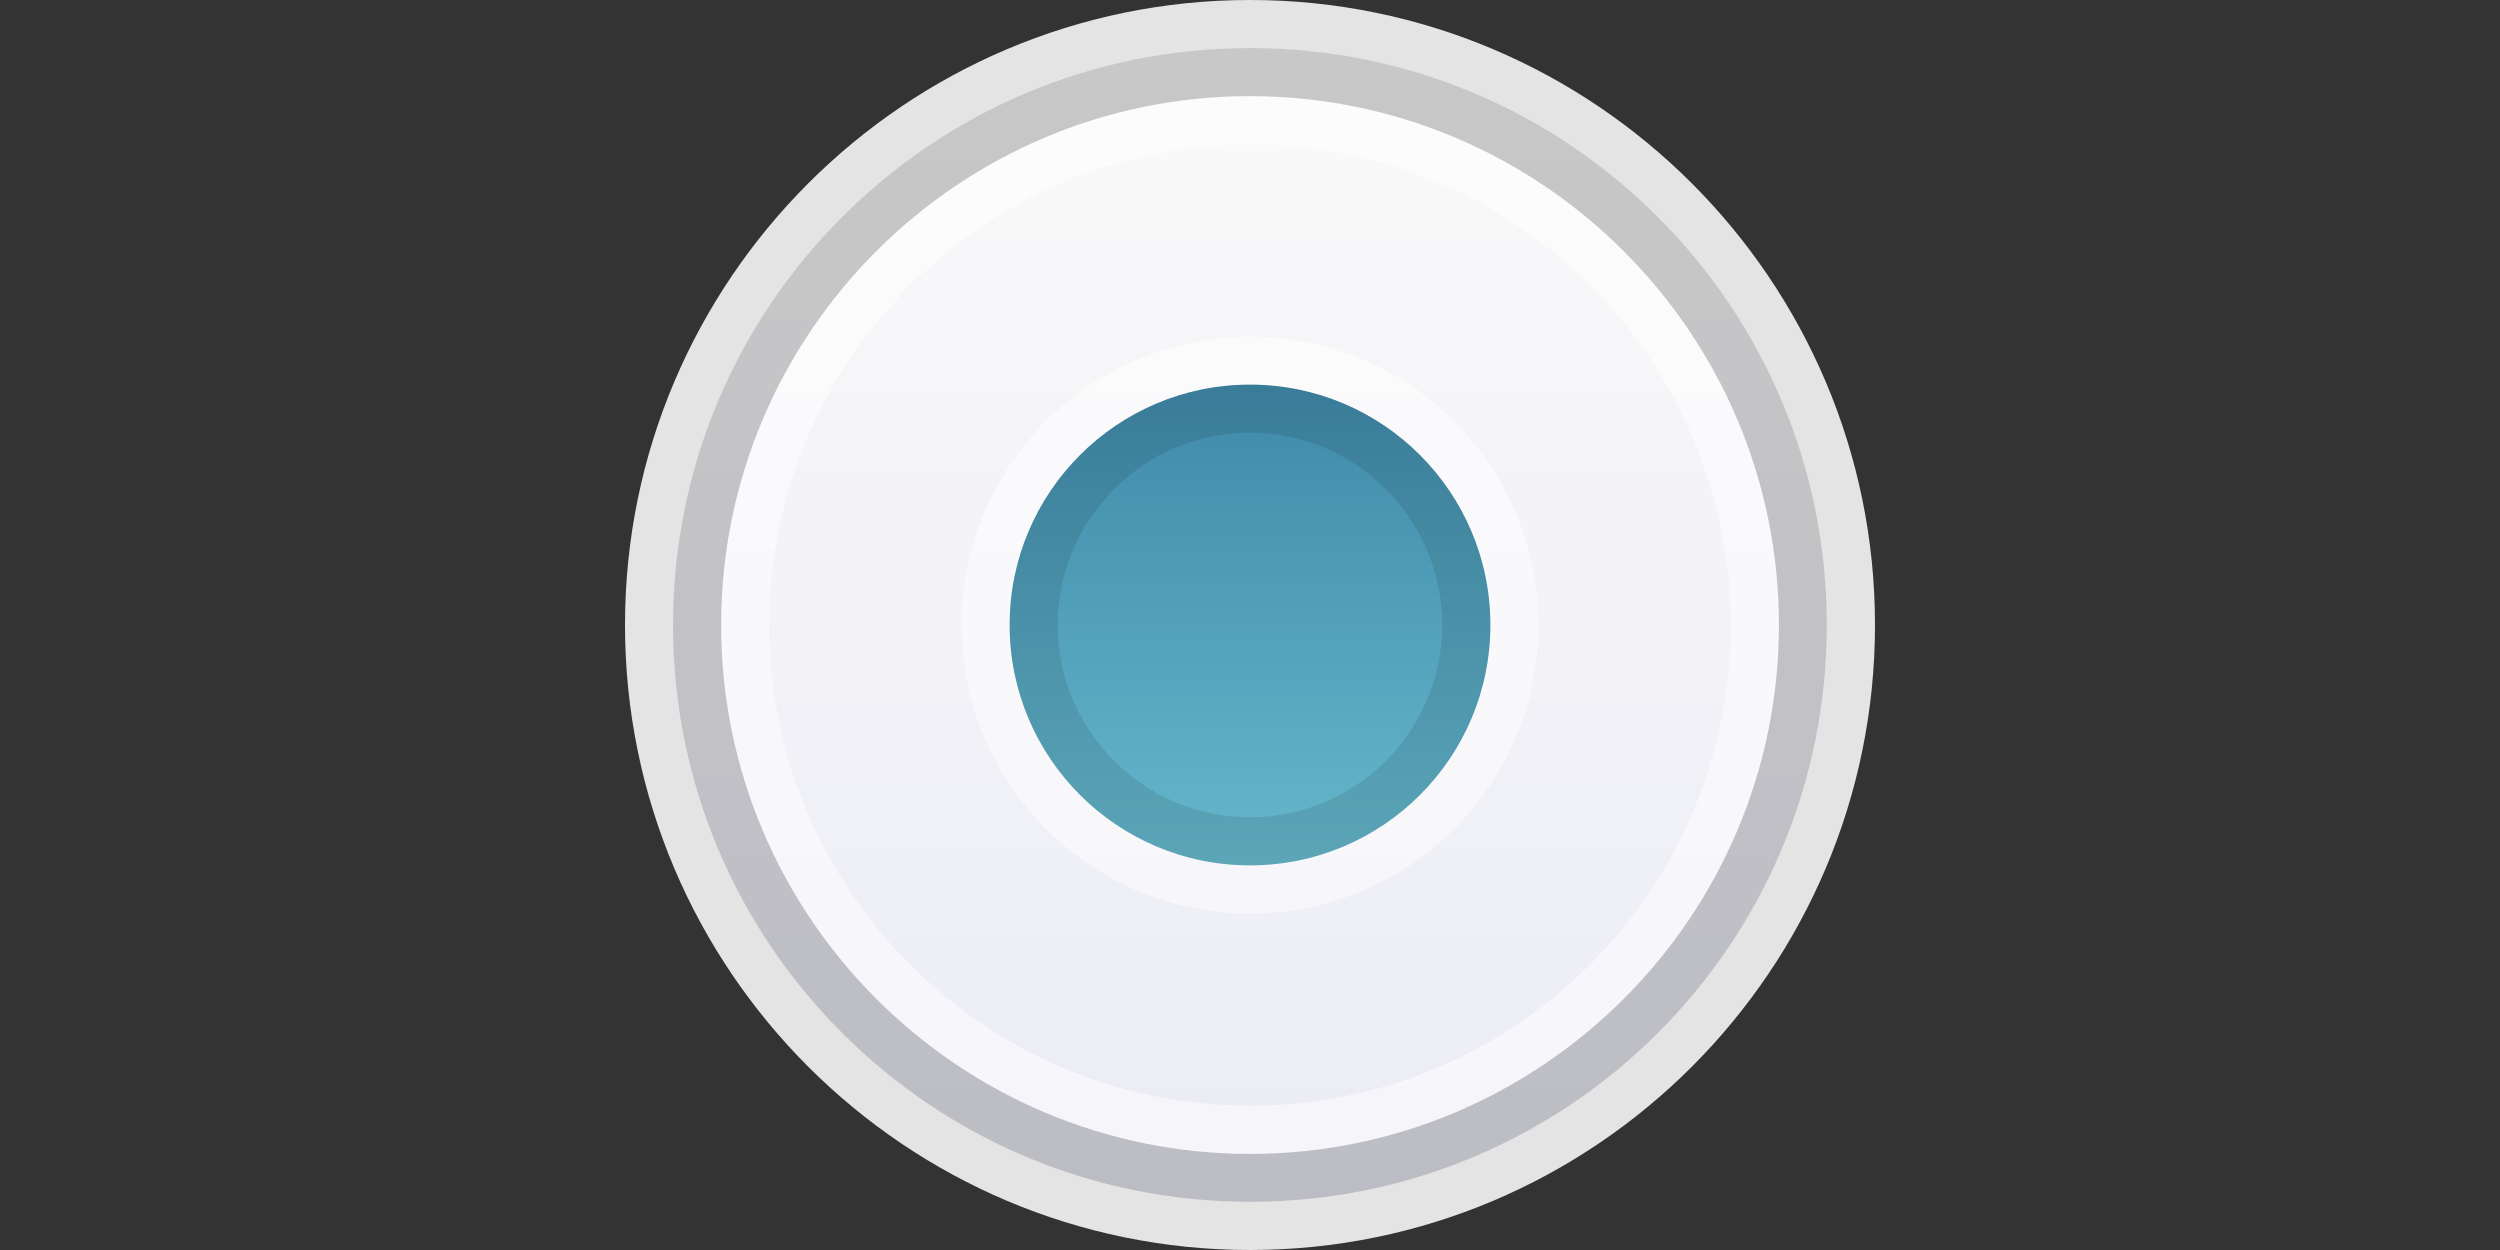 <?xml version="1.0" encoding="UTF-8"?>
<!DOCTYPE svg PUBLIC "-//W3C//DTD SVG 1.1 Tiny//EN" "http://www.w3.org/Graphics/SVG/1.1/DTD/svg11-tiny.dtd">
<svg baseProfile="tiny" height="20px" version="1.1" viewBox="0 0 40 20" width="40px" x="0px" xmlns="http://www.w3.org/2000/svg" xmlns:xlink="http://www.w3.org/1999/xlink" y="0px">
<rect x="0" y="0" width="40" height="20" fill="#333333" stroke="none"/>
<rect fill="none" height="20" width="40"/>
<path d="M20,20c-5.513,0-10-4.484-10-10c0-5.513,4.487-10,10-10c5.516,0,10,4.487,10,10  C30,15.516,25.516,20,20,20L20,20z" fill="#E4E4E4"/>
<linearGradient gradientTransform="matrix(1 0 0 1 -569.961 -806.039)" gradientUnits="userSpaceOnUse" id="SVGID_1_" x1="589.961" x2="589.961" y1="806.809" y2="825.268">
<stop offset="0" style="stop-color:#FAFAFA"/>
<stop offset="1" style="stop-color:#EBEBF5"/>
</linearGradient>
<circle cx="20" cy="9.999" fill="url(#SVGID_1_)" r="9.23"/>
<path d="M20,1.538c-4.665,0-8.462,3.797-8.462,8.462  c0,4.664,3.797,8.463,8.462,8.463c4.664,0,8.463-3.799,8.463-8.463C28.463,5.335,24.664,1.538,20,1.538z M20,17.691  c-4.243,0-7.691-3.449-7.691-7.691c0-4.243,3.449-7.691,7.691-7.691S27.691,5.758,27.691,10S24.242,17.691,20,17.691z" fill="#FFFFFF" fill-opacity="0.5" stroke-opacity="0.5"/>
<circle cx="20" cy="10.001" fill="#FFFFFF" fill-opacity="0.5" r="4.616" stroke-opacity="0.5"/>
<path d="M20,0.769c-5.098,0-9.231,4.133-9.231,9.231c0,5.098,4.134,9.229,9.231,9.229  c5.098,0,9.229-4.129,9.229-9.229C29.229,4.901,25.098,0.769,20,0.769z M20,18.463c-4.665,0-8.462-3.799-8.462-8.463  c0-4.665,3.797-8.462,8.462-8.462c4.664,0,8.463,3.797,8.463,8.462C28.463,14.664,24.664,18.463,20,18.463z" fill-opacity="0.2" stroke-opacity="0.2"/>
<linearGradient gradientTransform="matrix(1 0 0 1 -569.961 -806.039)" gradientUnits="userSpaceOnUse" id="SVGID_2_" x1="589.96" x2="589.96" y1="819.886" y2="812.193">
<stop offset="0" style="stop-color:#66B8CC"/>
<stop offset="1" style="stop-color:#3F89A9"/>
</linearGradient>
<circle cx="20" cy="10" fill="url(#SVGID_2_)" r="3.846"/>
<path d="M20,6.154c-2.124,0-3.846,1.722-3.846,3.846c0,2.123,1.722,3.846,3.846,3.846  c2.123,0,3.846-1.723,3.846-3.846C23.846,7.876,22.123,6.154,20,6.154z M20,13.076c-1.696,0-3.077-1.381-3.077-3.076  c0-1.696,1.381-3.077,3.077-3.077c1.695,0,3.076,1.381,3.076,3.077C23.076,11.695,21.695,13.076,20,13.076z" fill-opacity="0.1" stroke-opacity="0.1"/>
</svg>
